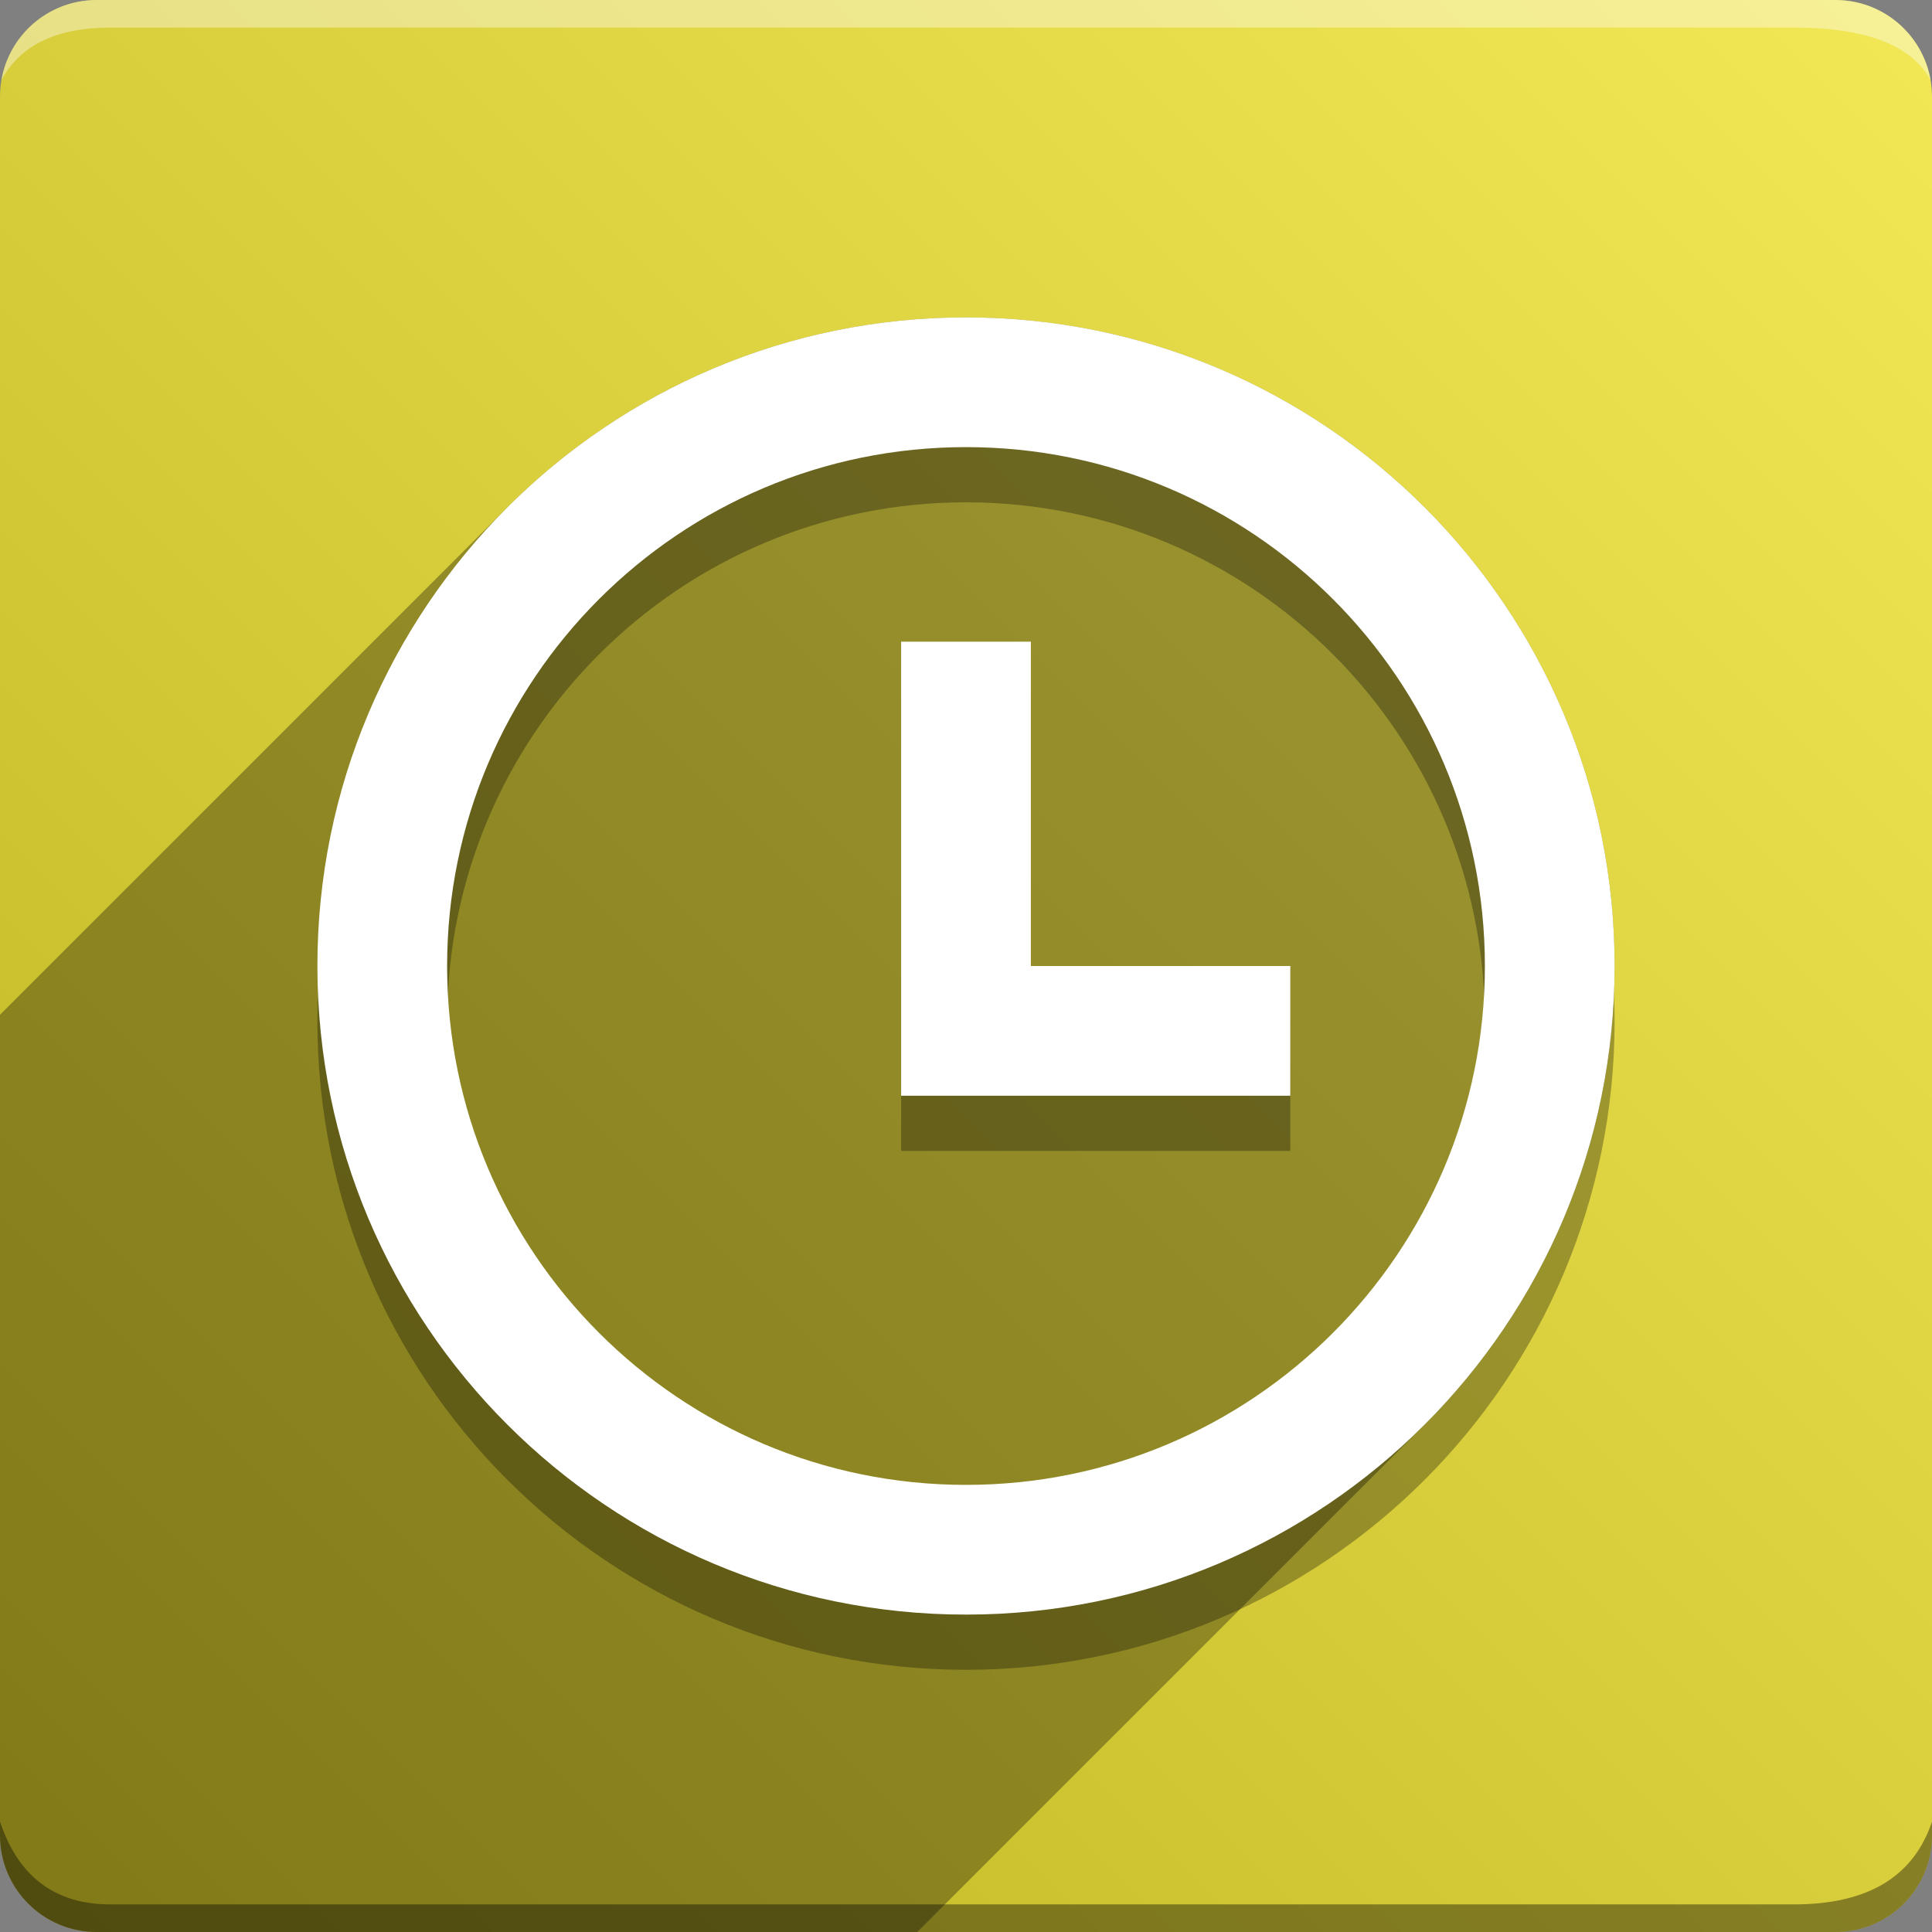 <svg version="1.1" xmlns="http://www.w3.org/2000/svg" xmlns:xlink="http://www.w3.org/1999/xlink" width="70" height="70" viewBox="0,0,70,70" odoo-icon:version="1.0" xmlns:odoo-icon="https://ivantodorovich.github.io/odoo-icon" odoo-icon:size="70" odoo-icon:icon-size="0.67" odoo-icon:icon-color="#FFFFFF" odoo-icon:icon-flat-shadow-angle="135" odoo-icon:background-color="#bfb422" odoo-icon:background-gradient="0.2" odoo-icon:box-radius="3.5" odoo-icon:odoo-version="14.0"><rect x="0" y="0" width="70" height="70" fill="#808080" stroke="none"/><defs><linearGradient x1="70" y1="0" x2="0" y2="70" gradientUnits="userSpaceOnUse" id="color-1"><stop offset="0" stop-color="#f2e755"/><stop offset="1" stop-color="#bfb422"/></linearGradient></defs><g fill="none" fill-rule="nonzero" stroke="none" stroke-width="1" stroke-linecap="butt" stroke-linejoin="miter" stroke-miterlimit="10" stroke-dasharray="" stroke-dashoffset="0" font-family="none" font-weight="none" font-size="none" text-anchor="none" style="mix-blend-mode: normal"><path d="M3.5,70c-1.933,0 -3.5,-1.567 -3.5,-3.5v-63c0,-1.933 1.567,-3.5 3.5,-3.5h63c1.933,0 3.5,1.567 3.5,3.5v63c0,1.933 -1.567,3.5 -3.5,3.5z" id="box" fill="url(#color-1)"/><path d="M65,1h-61c-1.95,0 -3.267,0.634 -3.949,1.902c0.284,-1.648 1.72,-2.902 3.449,-2.902h63c1.73,0 3.166,1.255 3.449,2.904c-0.698,-1.269 -2.348,-1.904 -4.949,-1.904z" id="topBoxShadow" fill="#ffffff" opacity="0.383"/><path d="M4,69h61c2.667,0 4.333,-1 5,-3v0.5c0,1.933 -1.567,3.5 -3.5,3.5h-63c-1.933,0 -3.5,-1.567 -3.5,-3.5c0,-0.161 0,-0.328 0,-0.5c0.667,2 2,3 4,3z" id="bottomBoxShadow" fill="#000000" opacity="0.383"/><path d="M35,60.5c-12.979,0 -23.5,-10.521 -23.5,-23.5c0,-12.979 10.521,-23.5 23.5,-23.5c12.979,0 23.5,10.521 23.5,23.5c0,12.979 -10.521,23.5 -23.5,23.5zM35,55.8c10.383,0 18.8,-8.417 18.8,-18.8c0,-10.383 -8.417,-18.8 -18.8,-18.8c-10.383,0 -18.8,8.417 -18.8,18.8c0,10.383 8.417,18.8 18.8,18.8zM37.35,37h9.4v4.7h-14.1v-16.45h4.7z" id="shadow" fill="#000000" opacity="0.3"/><path d="M18.383,18.383c4.253,-4.253 10.128,-6.883 16.617,-6.883c12.979,0 23.5,10.521 23.5,23.5c0,6.489 -2.63,12.364 -6.883,16.617l-18.383,18.383h-29.734c-1.933,0 -3.5,-1.567 -3.5,-3.5l0,-29.734z" id="flatShadow" fill="#000000" opacity="0.324"/><path d="M35,58.5c-12.979,0 -23.5,-10.521 -23.5,-23.5c0,-12.979 10.521,-23.5 23.5,-23.5c12.979,0 23.5,10.521 23.5,23.5c0,12.979 -10.521,23.5 -23.5,23.5zM35,53.8c10.383,0 18.8,-8.417 18.8,-18.8c0,-10.383 -8.417,-18.8 -18.8,-18.8c-10.383,0 -18.8,8.417 -18.8,18.8c0,10.383 8.417,18.8 18.8,18.8zM37.35,35h9.4v4.7h-14.1v-16.45h4.7z" id="icon" fill="#ffffff"/></g></svg>